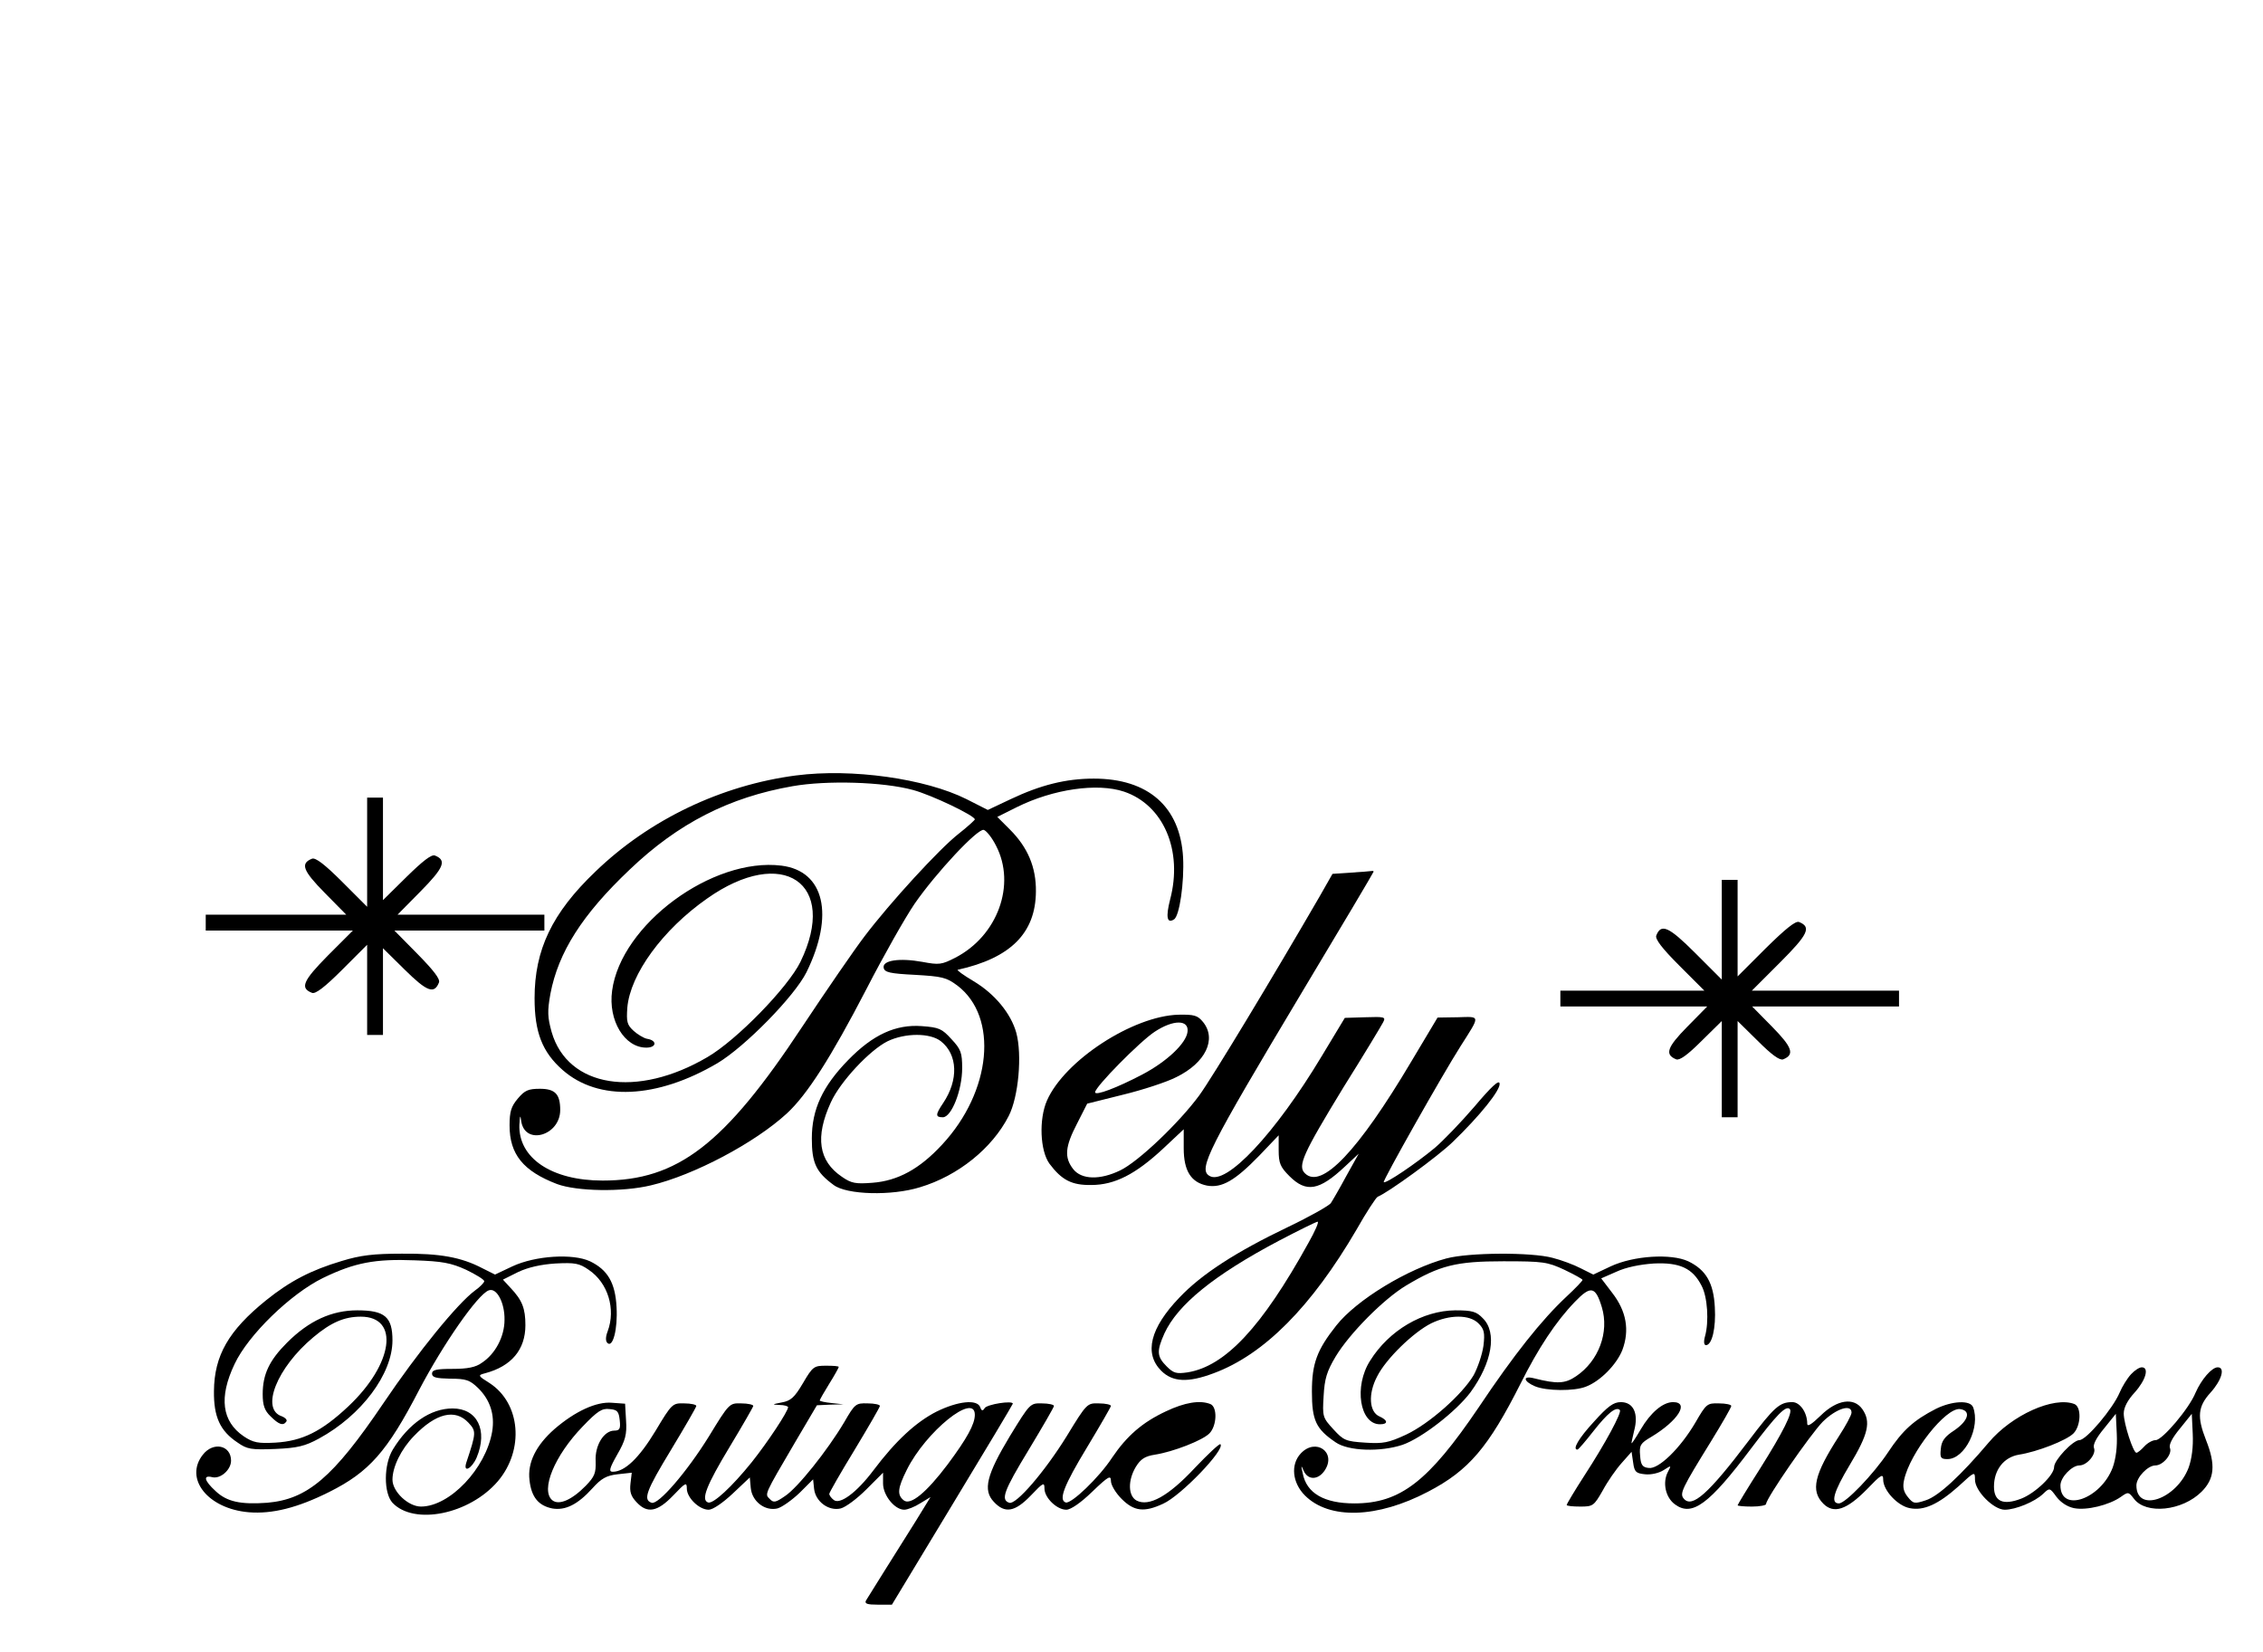<?xml version="1.0" standalone="no"?>
<!DOCTYPE svg PUBLIC "-//W3C//DTD SVG 20010904//EN"
 "http://www.w3.org/TR/2001/REC-SVG-20010904/DTD/svg10.dtd">
<svg version="1.0" xmlns="http://www.w3.org/2000/svg"
 width="715pt" height="522pt" viewBox="0 0 715 522"
 preserveAspectRatio="xMidYMid meet">
<g transform="translate(0,522) scale(0.1,-0.1)"
fill="#000000" stroke="none">
<path d="M2515 2770 c-236 -31 -463 -139 -634 -304 -137 -131 -192 -247 -192
-400 0 -107 24 -170 89 -227 113 -99 297 -91 489 22 87 52 243 211 281 287 89
181 57 320 -79 337 -218 27 -507 -186 -535 -395 -13 -94 39 -180 108 -180 33
0 35 23 2 28 -10 2 -30 14 -42 25 -21 19 -23 29 -20 73 9 106 112 247 252 345
239 169 416 49 295 -200 -39 -80 -201 -247 -294 -301 -223 -131 -441 -96 -492
79 -13 47 -14 65 -4 121 25 131 100 250 251 393 153 146 314 228 514 263 108
19 286 14 381 -12 59 -16 195 -81 195 -93 -1 -3 -24 -24 -52 -46 -60 -47 -216
-217 -297 -324 -32 -42 -120 -170 -197 -286 -245 -371 -393 -485 -630 -485
-161 0 -267 71 -263 177 2 30 3 32 6 10 12 -77 123 -45 123 36 0 50 -16 67
-64 67 -37 0 -48 -5 -70 -31 -21 -25 -26 -41 -26 -85 0 -91 43 -144 150 -185
62 -23 206 -26 297 -4 135 32 328 134 429 227 64 59 139 176 252 394 54 105
122 225 152 269 68 98 198 237 218 233 8 -2 26 -24 39 -50 64 -123 5 -285
-129 -354 -43 -22 -51 -23 -104 -13 -72 13 -127 5 -122 -19 3 -14 19 -18 99
-22 86 -5 99 -8 134 -34 130 -99 108 -334 -48 -502 -71 -77 -140 -115 -221
-121 -52 -4 -66 -2 -96 19 -74 50 -85 126 -35 235 30 66 123 165 179 193 56
27 135 27 169 0 53 -42 56 -122 7 -195 -25 -37 -25 -45 -1 -45 27 0 61 85 61
155 0 49 -4 60 -34 92 -30 33 -39 37 -94 41 -82 6 -154 -27 -232 -107 -81 -83
-115 -156 -115 -248 0 -77 13 -106 69 -147 41 -31 183 -35 273 -7 120 36 228
123 280 225 31 60 43 193 24 263 -17 61 -68 123 -135 163 -32 19 -54 35 -50
36 167 37 246 116 247 247 1 77 -26 140 -82 196 l-40 40 62 31 c115 57 254 77
338 49 125 -42 187 -186 146 -341 -14 -55 -10 -77 12 -63 18 10 33 119 29 196
-9 160 -110 249 -282 249 -88 0 -168 -20 -263 -65 l-72 -34 -67 34 c-130 65
-362 98 -539 75z"/>
<path d="M1160 2528 l0 -173 -79 79 c-55 55 -84 77 -95 73 -38 -15 -29 -38 40
-108 l68 -69 -222 0 -222 0 0 -25 0 -25 232 0 233 0 -79 -79 c-79 -80 -89
-103 -50 -118 11 -4 40 18 95 73 l79 79 0 -143 0 -142 25 0 25 0 0 137 0 137
69 -68 c70 -69 93 -78 108 -40 4 11 -17 38 -68 90 l-73 74 237 0 237 0 0 25 0
25 -232 0 -232 0 73 74 c74 75 83 98 45 113 -11 4 -38 -17 -90 -68 l-74 -73 0
162 0 162 -25 0 -25 0 0 -172z"/>
<path d="M4268 2463 l-58 -4 -41 -72 c-146 -252 -339 -572 -380 -628 -64 -87
-193 -210 -250 -237 -64 -31 -122 -29 -148 4 -29 37 -26 71 12 144 l32 63 112
28 c62 15 139 40 170 56 92 45 128 120 84 174 -17 21 -28 24 -78 23 -143 -4
-359 -144 -415 -271 -26 -59 -22 -159 8 -200 39 -52 71 -68 132 -67 74 0 140
34 227 115 l65 61 0 -60 c0 -71 23 -108 74 -118 47 -8 88 16 164 94 l62 65 0
-47 c0 -41 5 -53 34 -82 53 -53 94 -46 175 30 l44 41 -39 -70 c-21 -39 -43
-77 -49 -86 -5 -8 -67 -43 -136 -76 -165 -79 -273 -149 -343 -223 -92 -96
-112 -176 -57 -231 36 -36 85 -38 165 -8 160 59 310 211 452 454 31 55 62 102
67 104 33 13 191 128 237 173 86 83 152 165 148 185 -2 12 -25 -9 -80 -74 -43
-50 -99 -108 -125 -130 -59 -49 -155 -114 -161 -108 -4 4 185 339 243 430 63
99 63 93 -9 91 l-64 -1 -83 -139 c-168 -283 -284 -405 -336 -353 -24 23 -6 62
122 272 64 102 120 195 125 205 9 17 5 18 -56 16 l-65 -2 -73 -121 c-147 -245
-303 -411 -355 -378 -36 21 -3 86 292 579 125 208 227 380 227 382 0 2 -3 3
-7 2 -5 -1 -34 -3 -65 -5z m-516 -503 c-4 -36 -65 -94 -143 -135 -80 -42 -149
-68 -149 -56 0 17 141 160 188 191 59 39 109 39 104 0z m382 -667 c-147 -266
-263 -390 -382 -409 -35 -5 -44 -3 -66 19 -31 31 -32 48 -7 104 42 91 156 184
362 293 63 33 118 60 122 60 5 0 -8 -30 -29 -67z"/>
<path d="M5440 2283 l0 -158 -84 84 c-84 84 -108 94 -123 55 -4 -11 18 -40 73
-95 l79 -79 -228 0 -227 0 0 -25 0 -25 232 0 232 0 -63 -64 c-64 -65 -72 -88
-35 -103 11 -4 36 14 80 58 l64 63 0 -152 0 -152 25 0 25 0 0 152 0 152 64
-63 c44 -44 69 -62 80 -58 37 15 29 38 -35 103 l-63 64 232 0 232 0 0 25 0 25
-232 0 -233 0 89 89 c89 89 100 112 60 128 -11 4 -42 -21 -105 -83 l-89 -89 0
153 0 152 -25 0 -25 0 0 -157z"/>
<path d="M1080 1236 c-97 -29 -163 -63 -239 -124 -119 -96 -164 -175 -165
-287 -1 -81 19 -126 75 -163 30 -21 43 -23 119 -20 70 3 94 9 138 33 134 73
232 204 232 310 0 74 -24 95 -111 95 -81 0 -153 -33 -222 -102 -56 -56 -77
-100 -77 -163 0 -35 6 -52 25 -70 26 -26 40 -31 50 -16 3 5 -4 12 -14 16 -69
22 -16 154 99 250 56 47 98 65 150 65 123 0 103 -149 -39 -283 -85 -80 -146
-110 -231 -115 -55 -3 -70 0 -100 20 -69 47 -79 123 -29 228 43 92 177 222
279 272 101 49 165 61 291 56 86 -3 114 -8 162 -30 31 -15 57 -31 57 -36 0 -4
-13 -18 -30 -30 -55 -41 -179 -193 -289 -356 -159 -235 -240 -303 -367 -314
-84 -6 -127 3 -163 37 -36 33 -40 51 -11 44 26 -7 60 23 60 52 0 49 -56 61
-89 19 -60 -76 16 -171 145 -182 74 -6 154 14 254 64 126 63 183 127 284 322
76 145 185 302 220 315 25 10 51 -39 50 -93 0 -53 -29 -108 -72 -136 -19 -14
-45 -19 -92 -19 -51 0 -65 -3 -65 -15 0 -12 13 -15 57 -16 50 0 62 -4 88 -29
38 -37 54 -84 45 -138 -20 -117 -134 -237 -225 -237 -40 0 -90 47 -90 85 0 40
27 96 68 138 69 72 130 87 172 42 25 -27 25 -31 -7 -127 -10 -33 18 -18 33 17
36 86 2 155 -76 155 -70 0 -139 -48 -189 -130 -29 -48 -29 -137 -1 -168 68
-72 243 -37 333 68 84 99 72 246 -26 310 -37 23 -38 25 -15 31 84 22 128 75
128 152 0 53 -10 79 -47 118 l-24 26 48 24 c32 15 72 24 118 27 61 3 75 1 105
-20 61 -41 86 -124 60 -194 -7 -18 -7 -31 -1 -37 17 -17 33 43 29 113 -4 77
-28 118 -84 145 -54 25 -172 18 -245 -16 l-55 -26 -40 20 c-67 35 -134 47
-254 46 -90 0 -131 -5 -190 -23z"/>
<path d="M4570 1244 c-123 -33 -284 -131 -348 -212 -61 -77 -77 -120 -77 -209
0 -91 13 -118 75 -160 40 -28 142 -31 211 -8 61 21 170 106 215 166 68 93 85
189 39 234 -20 21 -33 25 -87 25 -103 -1 -209 -63 -269 -159 -52 -81 -33 -201
31 -201 27 0 25 13 -2 25 -32 14 -36 71 -7 126 28 56 115 140 171 168 58 28
121 28 149 0 18 -18 21 -29 16 -71 -4 -28 -18 -69 -31 -93 -37 -62 -141 -154
-214 -188 -54 -25 -72 -29 -129 -25 -61 4 -68 7 -100 42 -34 37 -35 40 -31
105 3 55 10 78 38 125 44 73 151 181 222 224 107 64 158 77 308 77 126 0 139
-2 193 -27 31 -15 57 -29 57 -32 0 -3 -23 -27 -51 -53 -78 -73 -165 -182 -278
-351 -158 -233 -247 -302 -392 -302 -95 0 -151 32 -163 95 -6 26 -5 27 3 8 14
-31 47 -29 67 2 37 57 -29 103 -76 53 -33 -35 -27 -93 13 -133 77 -77 229 -72
389 12 129 67 191 141 292 341 56 112 112 197 172 259 50 52 65 49 85 -17 24
-79 -10 -170 -81 -218 -35 -24 -60 -25 -132 -7 -38 10 -36 -9 2 -25 36 -15
124 -16 161 -1 45 17 97 70 115 116 23 62 13 122 -32 180 l-35 46 48 21 c30
14 74 23 118 26 82 4 123 -15 151 -70 19 -35 24 -114 11 -160 -5 -18 -3 -28 3
-28 19 0 32 54 28 120 -4 77 -28 118 -84 145 -54 25 -172 18 -245 -16 l-55
-26 -40 20 c-21 11 -61 26 -89 33 -67 18 -264 17 -335 -2z"/>
<path d="M2537 850 c-27 -46 -39 -56 -67 -61 -31 -6 -32 -7 -7 -8 15 0 27 -4
27 -7 0 -13 -64 -110 -115 -174 -62 -77 -122 -133 -138 -127 -23 8 -5 54 68
175 41 68 75 127 75 130 0 4 -17 8 -38 8 -37 1 -38 1 -102 -104 -70 -113 -160
-217 -181 -210 -28 9 -18 37 61 167 44 73 80 135 80 139 0 4 -17 8 -38 8 -37
1 -39 0 -91 -87 -52 -86 -97 -129 -135 -129 -13 0 -11 10 14 54 26 45 31 64
28 108 l-3 53 -42 3 c-49 4 -116 -27 -181 -83 -58 -51 -86 -106 -79 -162 6
-53 28 -80 72 -89 41 -7 80 12 127 64 28 31 44 40 79 44 l45 5 -4 -34 c-3 -26
1 -40 19 -59 34 -37 66 -31 116 21 39 41 43 43 43 22 0 -29 39 -67 69 -67 13
0 44 21 76 51 l54 51 3 -33 c4 -43 45 -74 84 -65 15 4 47 27 71 50 l42 42 3
-29 c4 -41 46 -72 84 -63 16 4 52 31 81 60 l53 53 0 -34 c0 -38 37 -83 67 -83
10 0 33 9 50 20 l33 20 -48 -78 c-66 -105 -147 -234 -156 -249 -5 -10 4 -13
38 -13 l44 0 191 316 c105 173 191 317 191 319 0 11 -82 -2 -89 -14 -6 -10
-10 -9 -14 3 -10 26 -71 19 -138 -14 -65 -33 -129 -92 -199 -185 -54 -72 -107
-110 -126 -94 -8 6 -14 15 -14 19 0 4 36 67 80 139 44 73 80 135 80 139 0 4
-17 8 -39 8 -37 1 -40 -1 -74 -60 -53 -89 -147 -207 -187 -233 -29 -20 -36
-22 -48 -9 -16 16 -19 10 80 179 l69 117 42 2 42 1 -37 4 c-21 2 -38 6 -38 8
0 3 14 27 30 53 17 27 30 51 30 53 0 3 -18 4 -40 4 -38 0 -42 -2 -73 -55z
m-579 -117 c3 -27 0 -33 -17 -33 -33 0 -62 -47 -59 -97 1 -37 -3 -48 -31 -77
-44 -45 -85 -63 -106 -46 -38 32 7 141 96 233 47 49 61 58 85 55 25 -2 29 -8
32 -35z m1122 17 c0 -30 -25 -75 -86 -157 -67 -89 -118 -131 -139 -113 -21 17
-19 38 10 96 60 121 215 246 215 174z"/>
<path d="M6733 878 c-12 -13 -28 -39 -36 -58 -21 -50 -105 -150 -127 -150 -20
0 -80 -63 -80 -85 0 -26 -60 -83 -104 -100 -57 -22 -86 -9 -86 38 0 53 31 93
79 101 58 9 150 45 172 67 24 24 26 84 3 93 -65 25 -198 -35 -271 -122 -88
-104 -158 -169 -198 -182 -36 -12 -40 -11 -57 10 -14 17 -17 32 -12 54 18 85
132 230 177 224 35 -5 27 -36 -18 -67 -31 -20 -41 -34 -43 -59 -3 -28 0 -32
21 -32 55 0 105 101 81 164 -9 23 -66 20 -117 -5 -70 -36 -105 -67 -152 -138
-45 -68 -134 -161 -155 -161 -27 0 -17 36 34 121 59 98 68 137 40 177 -27 38
-80 30 -131 -20 -30 -29 -43 -37 -43 -26 0 35 -23 68 -47 68 -40 0 -57 -15
-138 -122 -127 -168 -179 -214 -205 -183 -14 16 -6 32 86 181 35 57 64 107 64
112 0 4 -17 8 -39 8 -37 1 -40 -1 -74 -60 -48 -82 -117 -149 -148 -144 -20 2
-25 10 -27 39 -3 33 1 39 35 59 85 51 122 110 69 110 -32 0 -71 -33 -102 -86
-14 -24 -27 -44 -29 -44 -1 0 3 18 8 39 15 55 -2 91 -42 91 -23 0 -41 -13 -85
-62 -48 -52 -69 -88 -52 -88 3 0 26 27 51 59 44 56 71 78 83 66 7 -7 -45 -104
-112 -207 -31 -48 -56 -90 -56 -93 0 -3 19 -5 43 -5 40 0 43 2 71 51 15 28 42
67 60 87 l31 35 5 -34 c4 -30 9 -34 38 -37 19 -2 44 4 58 13 25 16 25 16 14
-5 -18 -34 -8 -81 22 -103 54 -40 108 0 241 177 80 106 110 137 122 124 10
-10 -21 -72 -94 -188 -39 -61 -71 -114 -71 -116 0 -2 20 -4 45 -4 25 0 45 4
45 8 0 18 140 220 179 260 43 42 91 57 91 29 0 -8 -18 -41 -40 -75 -78 -121
-90 -172 -49 -213 33 -33 74 -19 137 45 46 48 52 51 52 31 0 -34 46 -83 84
-90 44 -9 90 12 154 69 51 47 52 48 52 21 0 -36 59 -95 94 -95 34 0 95 25 121
50 21 20 21 20 43 -10 14 -18 35 -31 55 -35 40 -8 111 10 147 35 24 17 25 17
42 -5 38 -51 153 -39 214 22 41 41 45 85 14 163 -29 74 -26 106 15 151 35 39
46 79 22 79 -19 0 -52 -39 -70 -80 -20 -50 -105 -150 -126 -150 -10 0 -26 -9
-36 -20 -10 -11 -21 -20 -25 -20 -10 0 -40 92 -40 124 0 19 12 42 35 67 35 39
46 79 22 79 -8 0 -23 -10 -34 -22z m-58 -295 c-38 -100 -165 -144 -165 -56 0
25 36 63 60 63 24 0 54 36 46 55 -4 11 8 33 32 62 l37 46 3 -63 c2 -42 -3 -79
-13 -107z m240 0 c-38 -100 -165 -144 -165 -56 0 25 36 63 60 63 24 0 54 36
46 55 -4 11 8 33 32 62 l37 46 3 -63 c2 -42 -3 -79 -13 -107z"/>
<path d="M3191 683 c-74 -123 -86 -171 -51 -208 35 -38 67 -32 117 20 39 41
43 43 43 22 0 -29 39 -67 69 -67 14 0 46 22 82 57 51 49 59 53 59 34 0 -13 15
-38 34 -57 39 -39 71 -43 131 -15 56 25 197 172 181 188 -3 3 -39 -31 -81 -75
-84 -90 -145 -123 -184 -103 -27 15 -28 64 -2 107 15 24 28 33 60 38 58 9 150
45 172 67 24 24 26 84 3 93 -33 13 -81 5 -140 -23 -75 -35 -124 -78 -170 -146
-41 -63 -130 -148 -147 -142 -23 8 -6 53 68 175 41 68 75 127 75 130 0 4 -17
8 -38 8 -37 1 -38 1 -102 -104 -70 -113 -160 -217 -181 -210 -28 9 -18 37 61
167 44 73 80 135 80 139 0 4 -17 8 -38 8 -37 1 -38 0 -101 -103z"/>
</g>
</svg>
